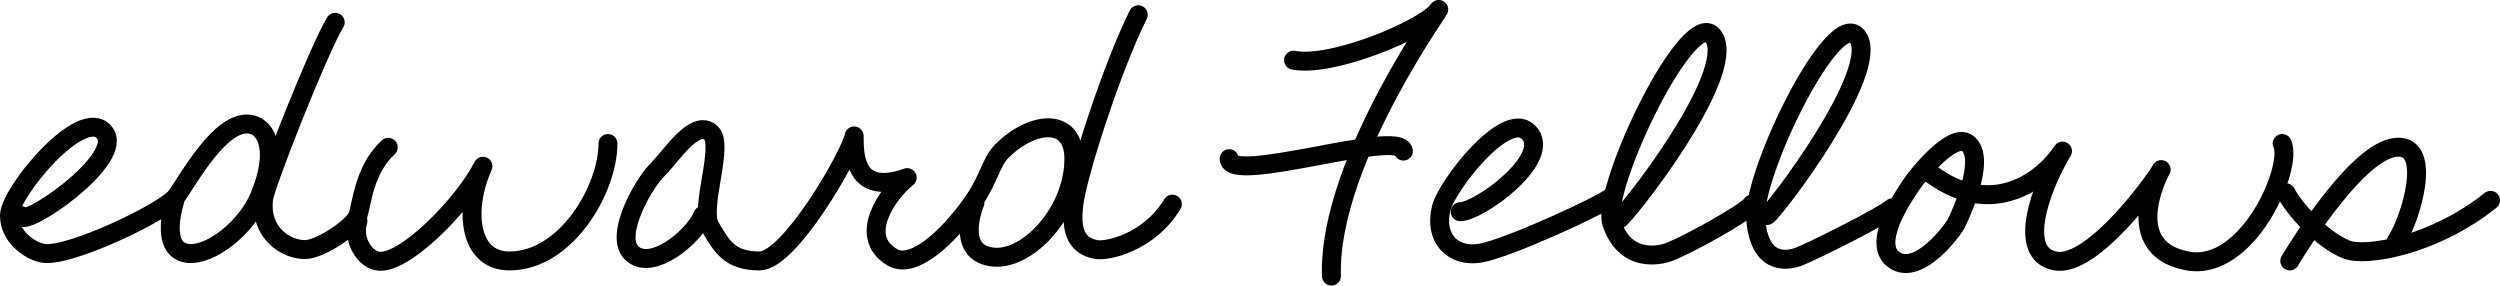 <svg xmlns="http://www.w3.org/2000/svg" viewBox="0 0 660 75.39">
  <title>dwardfellows (homemade)</title>
  <g id="edward">
    <path d="M176,244c0,4,28-15,22-22s-25,16-25,22,6,9.58,9,10c7,1,32-11,35-15s12-21,20-19c4,1,7,7,2,19-3.44,8.26-13,15.76-19,15-7.68-1-3.33-13.94-3.33-13.94" transform="translate(-170.5 -187.11)" style="fill: none;stroke: #000;stroke-linecap: round;stroke-linejoin: round;stroke-width: 5px"/>
    <path d="M259,193c-4.37,7.16-18.5,42.92-18.92,46.68-1,9,5.92,13.32,10.92,13.32,4,0,13-6,14-9s1.64-12.21,8-18" transform="translate(-170.5 -187.11)" style="fill: none;stroke: #000;stroke-linecap: round;stroke-linejoin: round;stroke-width: 5px"/>
    <path d="M265,245.45c-1.53,5,1.73,9.83,5,10.55,6.84,1.51,23-15,28-25-5,11-4,25,7,25,15,0,26-19,26-31" transform="translate(-170.5 -187.11)" style="fill: none;stroke: #000;stroke-linecap: round;stroke-linejoin: round;stroke-width: 5px"/>
    <path d="M356,244c-2,5-11.3,13.14-17,11-8-3,1-19,5-23s9.69-13.23,14-10c4,3-3,20,0,25s5,9,13,9,24-28,25-33c0,5,0,16,14,11-5,4-13.28,15.43-4,21,5.68,3.41,14.89-5.48,21-14,4.65-6.48,5-11,8-14,8.06-8.06,19-9,19,2,0,14-12,26.68-21,26-10.82-.82-5.12-14.33-5.12-14.33" transform="translate(-170.5 -187.11)" style="fill: none;stroke: #000;stroke-linecap: round;stroke-linejoin: round;stroke-width: 5px"/>
    <path d="M471,191c-7,14-16,42-17,50-.74,6,0,11,6,12,3,.49,14-2,20-12" transform="translate(-170.5 -187.11)" style="fill: none;stroke: #000;stroke-linecap: round;stroke-linejoin: round;stroke-width: 5px"/>
  </g>
  <g id="fellows">
    <path d="M512,203c10,2,34-8,38-13s-29,39-28,70" transform="translate(-170.5 -187.11)" style="fill: none;stroke: #000;stroke-linecap: round;stroke-linejoin: round;stroke-width: 5px"/>
    <path d="M495,229c0,7,45-8,46-2" transform="translate(-170.5 -187.11)" style="fill: none;stroke: #000;stroke-linecap: round;stroke-linejoin: round;stroke-width: 5px"/>
    <path d="M556,243c5,0,24.71-14.29,18-21-6-6-21.54,14.18-23,20-2,8,3,13,10,12s33-13,35-15" transform="translate(-170.5 -187.11)" style="fill: none;stroke: #000;stroke-linecap: round;stroke-linejoin: round;stroke-width: 5px"/>
    <path d="M597.76,245.14C599.78,244.06,629,207,623,197s-30,40-27,49,10,9,14,8,22-11,23-13" transform="translate(-170.5 -187.11)" style="fill: none;stroke: #000;stroke-linecap: round;stroke-linejoin: round;stroke-width: 5px"/>
    <path d="M637,244c2-1.15,30-38,24-47s-28,36-27,48,8,11,11,10,23-11,25-13" transform="translate(-170.5 -187.11)" style="fill: none;stroke: #000;stroke-linecap: round;stroke-linejoin: round;stroke-width: 5px"/>
    <path d="M679,232c16,13,30,4,36-5-6,10-12,27-2,29s27-22,28-24-12.08,20.42,7,24c16,3,28-25,25-31" transform="translate(-170.5 -187.11)" style="fill: none;stroke: #000;stroke-linecap: round;stroke-linejoin: round;stroke-width: 5px"/>
    <path d="M671,256c6.32,3.61,15-8,16-10s8-17,3-21c-3.9-3.12-13,8-15,11S664,252,671,256Z" transform="translate(-170.5 -187.11)" style="fill: none;stroke: #000;stroke-linecap: round;stroke-linejoin: round;stroke-width: 5px"/>
    <path d="M774,238c2,4,9.24,12.3,16,15,5,2,23-1,38-13" transform="translate(-170.5 -187.11)" style="fill: none;stroke: #000;stroke-linecap: round;stroke-linejoin: round;stroke-width: 5px"/>
    <path d="M775,256c3-5,18-29,28-30s4,19,0,25" transform="translate(-170.5 -187.11)" style="fill: none;stroke: #000;stroke-linecap: round;stroke-linejoin: round;stroke-width: 5px"/>
  </g>
</svg>
